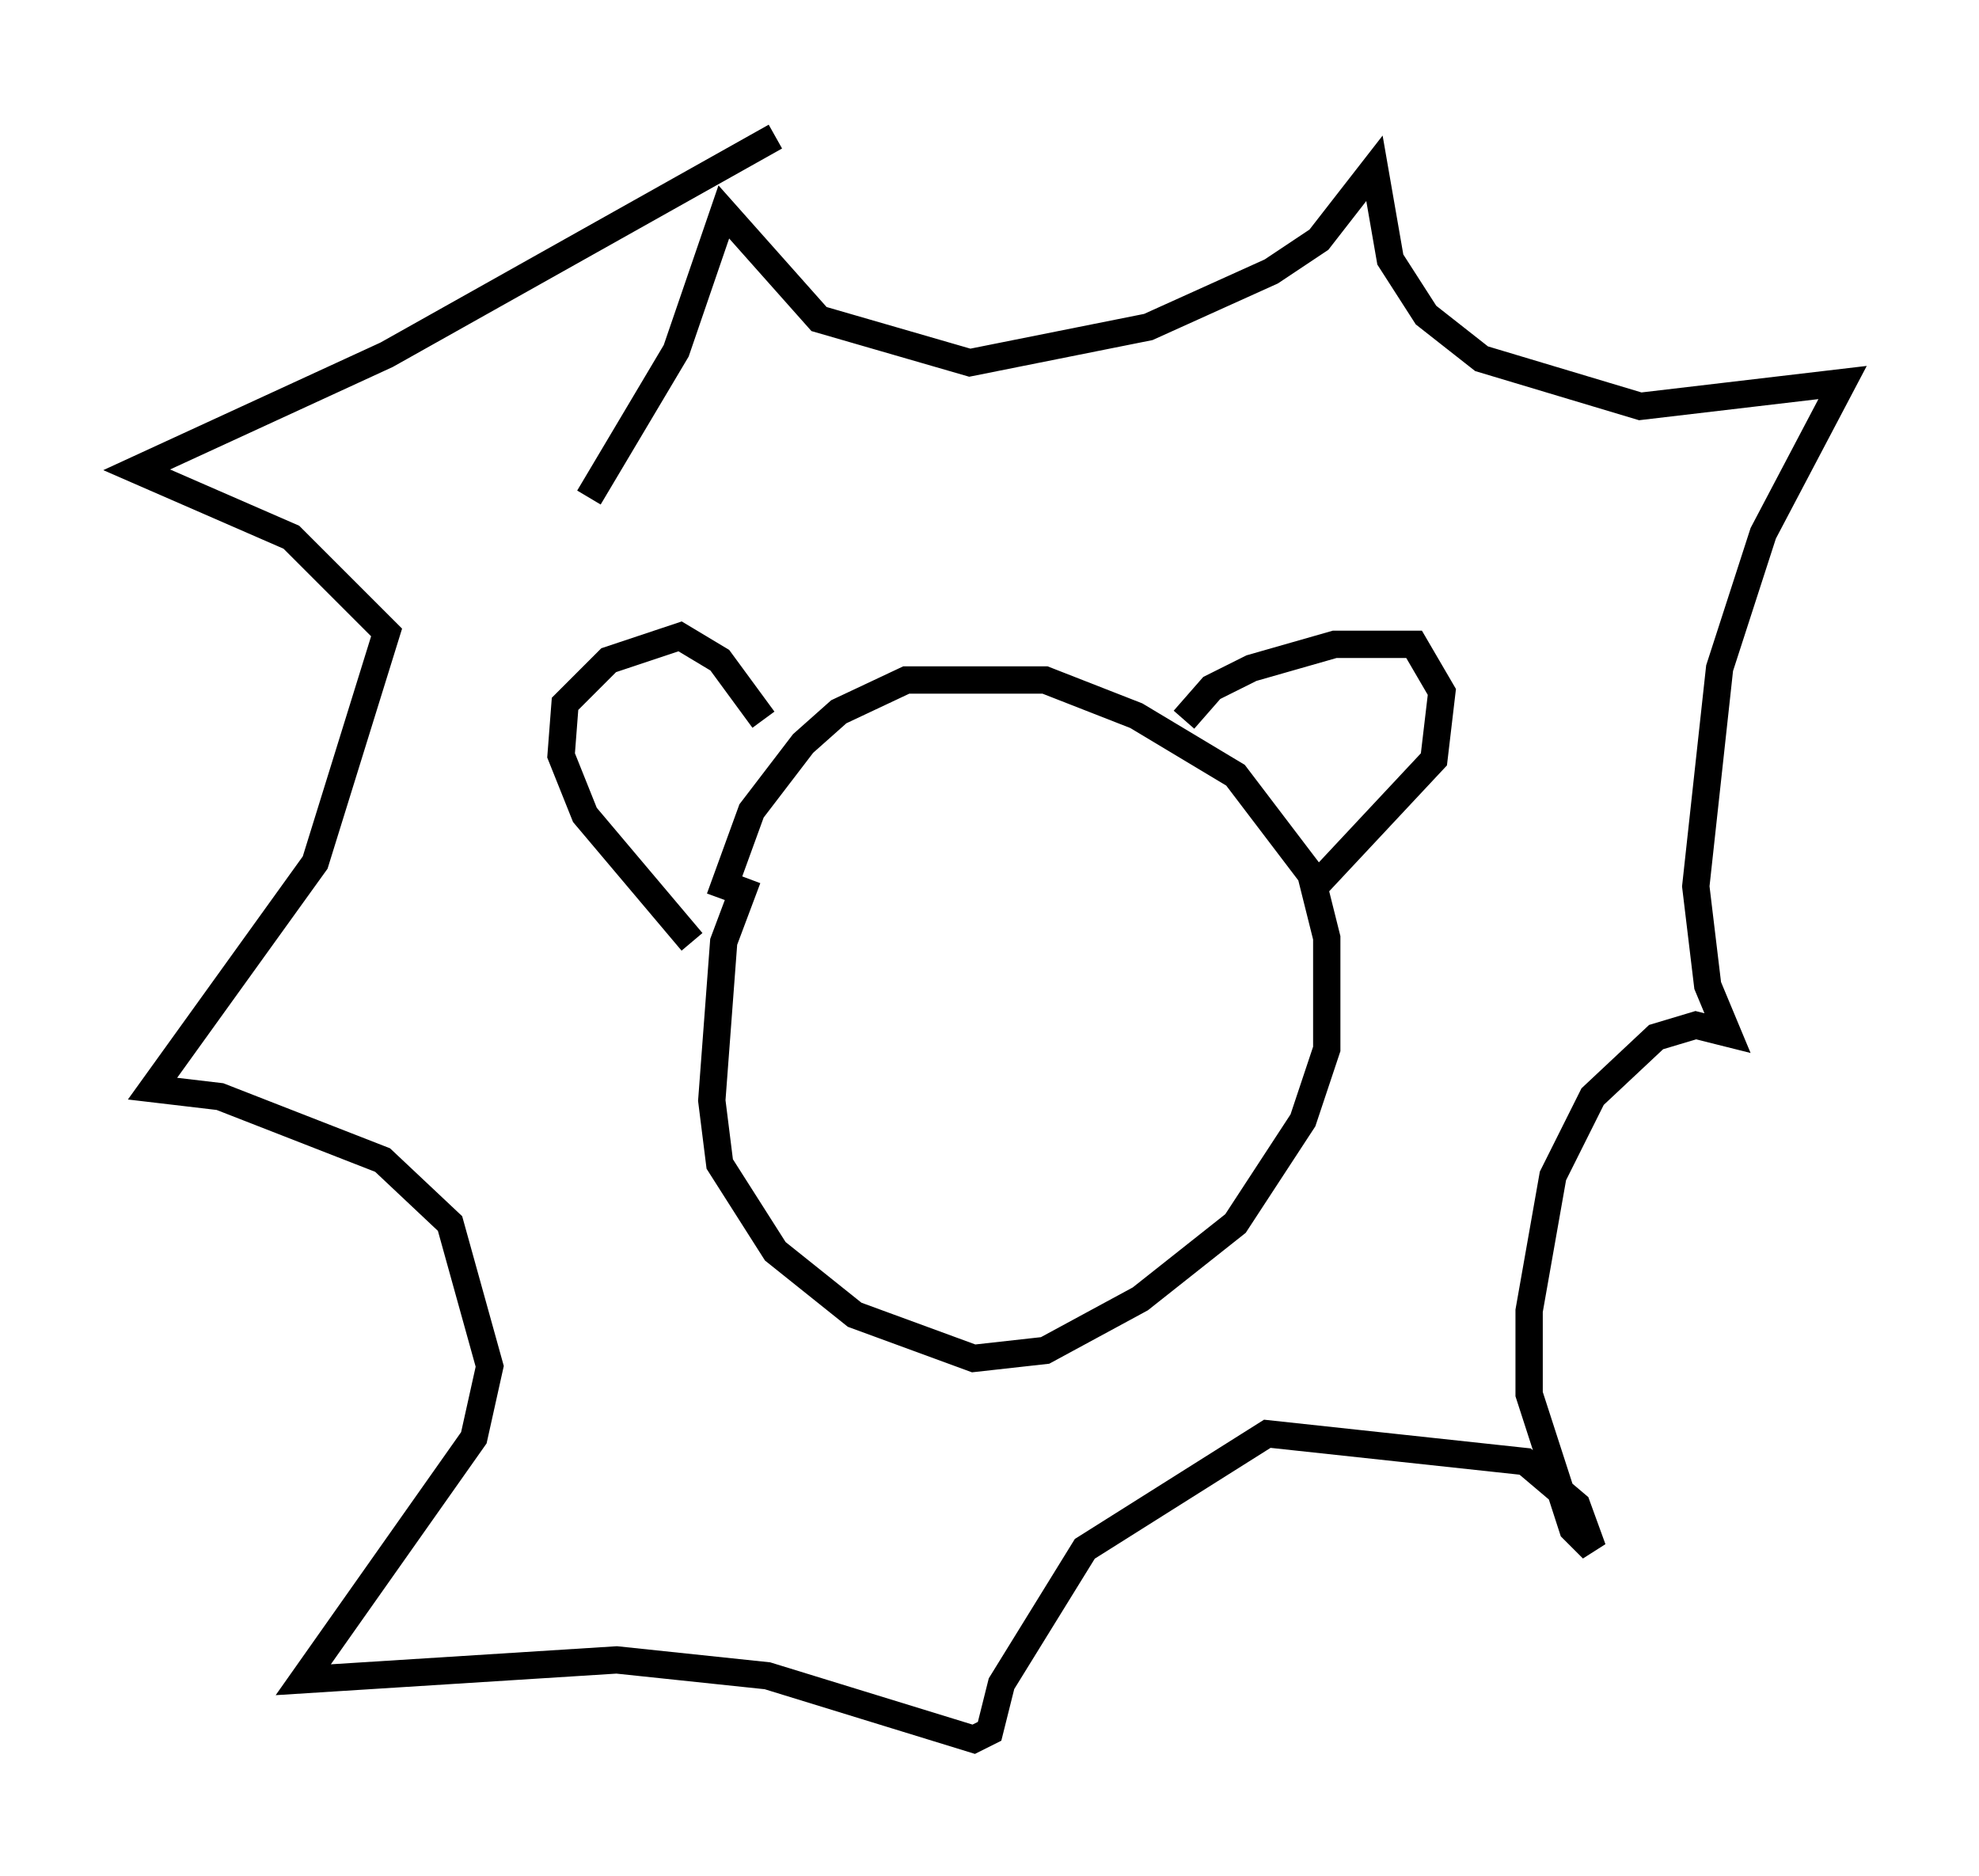 <?xml version="1.0" encoding="utf-8" ?>
<svg baseProfile="full" height="68.681" version="1.1" width="72.458" xmlns="http://www.w3.org/2000/svg" xmlns:ev="http://www.w3.org/2001/xml-events" xmlns:xlink="http://www.w3.org/1999/xlink"><defs /><rect fill="white" height="68.681" width="72.458" x="0" y="0" /><path d="M27.95, 31.726 m-0.581, 0.436 l-0.872, 2.324 -0.436, 5.81 l0.291, 2.324 2.034, 3.196 l2.905, 2.324 4.358, 1.598 l2.615, -0.291 3.486, -1.888 l3.486, -2.76 2.469, -3.777 l0.872, -2.615 0.0, -4.067 l-0.581, -2.324 -2.76, -3.631 l-3.631, -2.179 -3.341, -1.307 l-5.084, 0.0 -2.469, 1.162 l-1.307, 1.162 -1.888, 2.469 l-1.162, 3.196 m-1.017, 1.598 l-3.922, -4.648 -0.872, -2.179 l0.145, -1.888 1.598, -1.598 l2.615, -0.872 1.453, 0.872 l1.598, 2.179 m15.397, 0.0 l1.017, -1.162 1.453, -0.726 l3.05, -0.872 2.905, 0.0 l1.017, 1.743 -0.291, 2.469 l-4.212, 4.503 m-26.726, -14.089 l3.196, -5.374 1.743, -5.084 l3.486, 3.922 5.52, 1.598 l6.536, -1.307 4.503, -2.034 l1.743, -1.162 2.034, -2.615 l0.581, 3.341 1.307, 2.034 l2.034, 1.598 5.81, 1.743 l7.408, -0.872 -2.905, 5.52 l-1.598, 4.939 -0.872, 7.989 l0.436, 3.631 0.726, 1.743 l-1.162, -0.291 -1.453, 0.436 l-2.324, 2.179 -1.453, 2.905 l-0.872, 4.939 0.0, 3.05 l1.598, 4.939 0.726, 0.726 l-0.581, -1.598 -1.888, -1.598 l-9.441, -1.017 -6.682, 4.212 l-3.05, 4.939 -0.436, 1.743 l-0.581, 0.291 -7.553, -2.324 l-5.52, -0.581 -11.475, 0.726 l6.246, -8.86 0.581, -2.615 l-1.453, -5.229 -2.469, -2.324 l-5.955, -2.324 -2.469, -0.291 l5.955, -8.279 2.615, -8.425 l-3.486, -3.486 -5.665, -2.469 l9.151, -4.212 14.235, -7.989 " fill="none" stroke="black" stroke-width="1" /></svg>